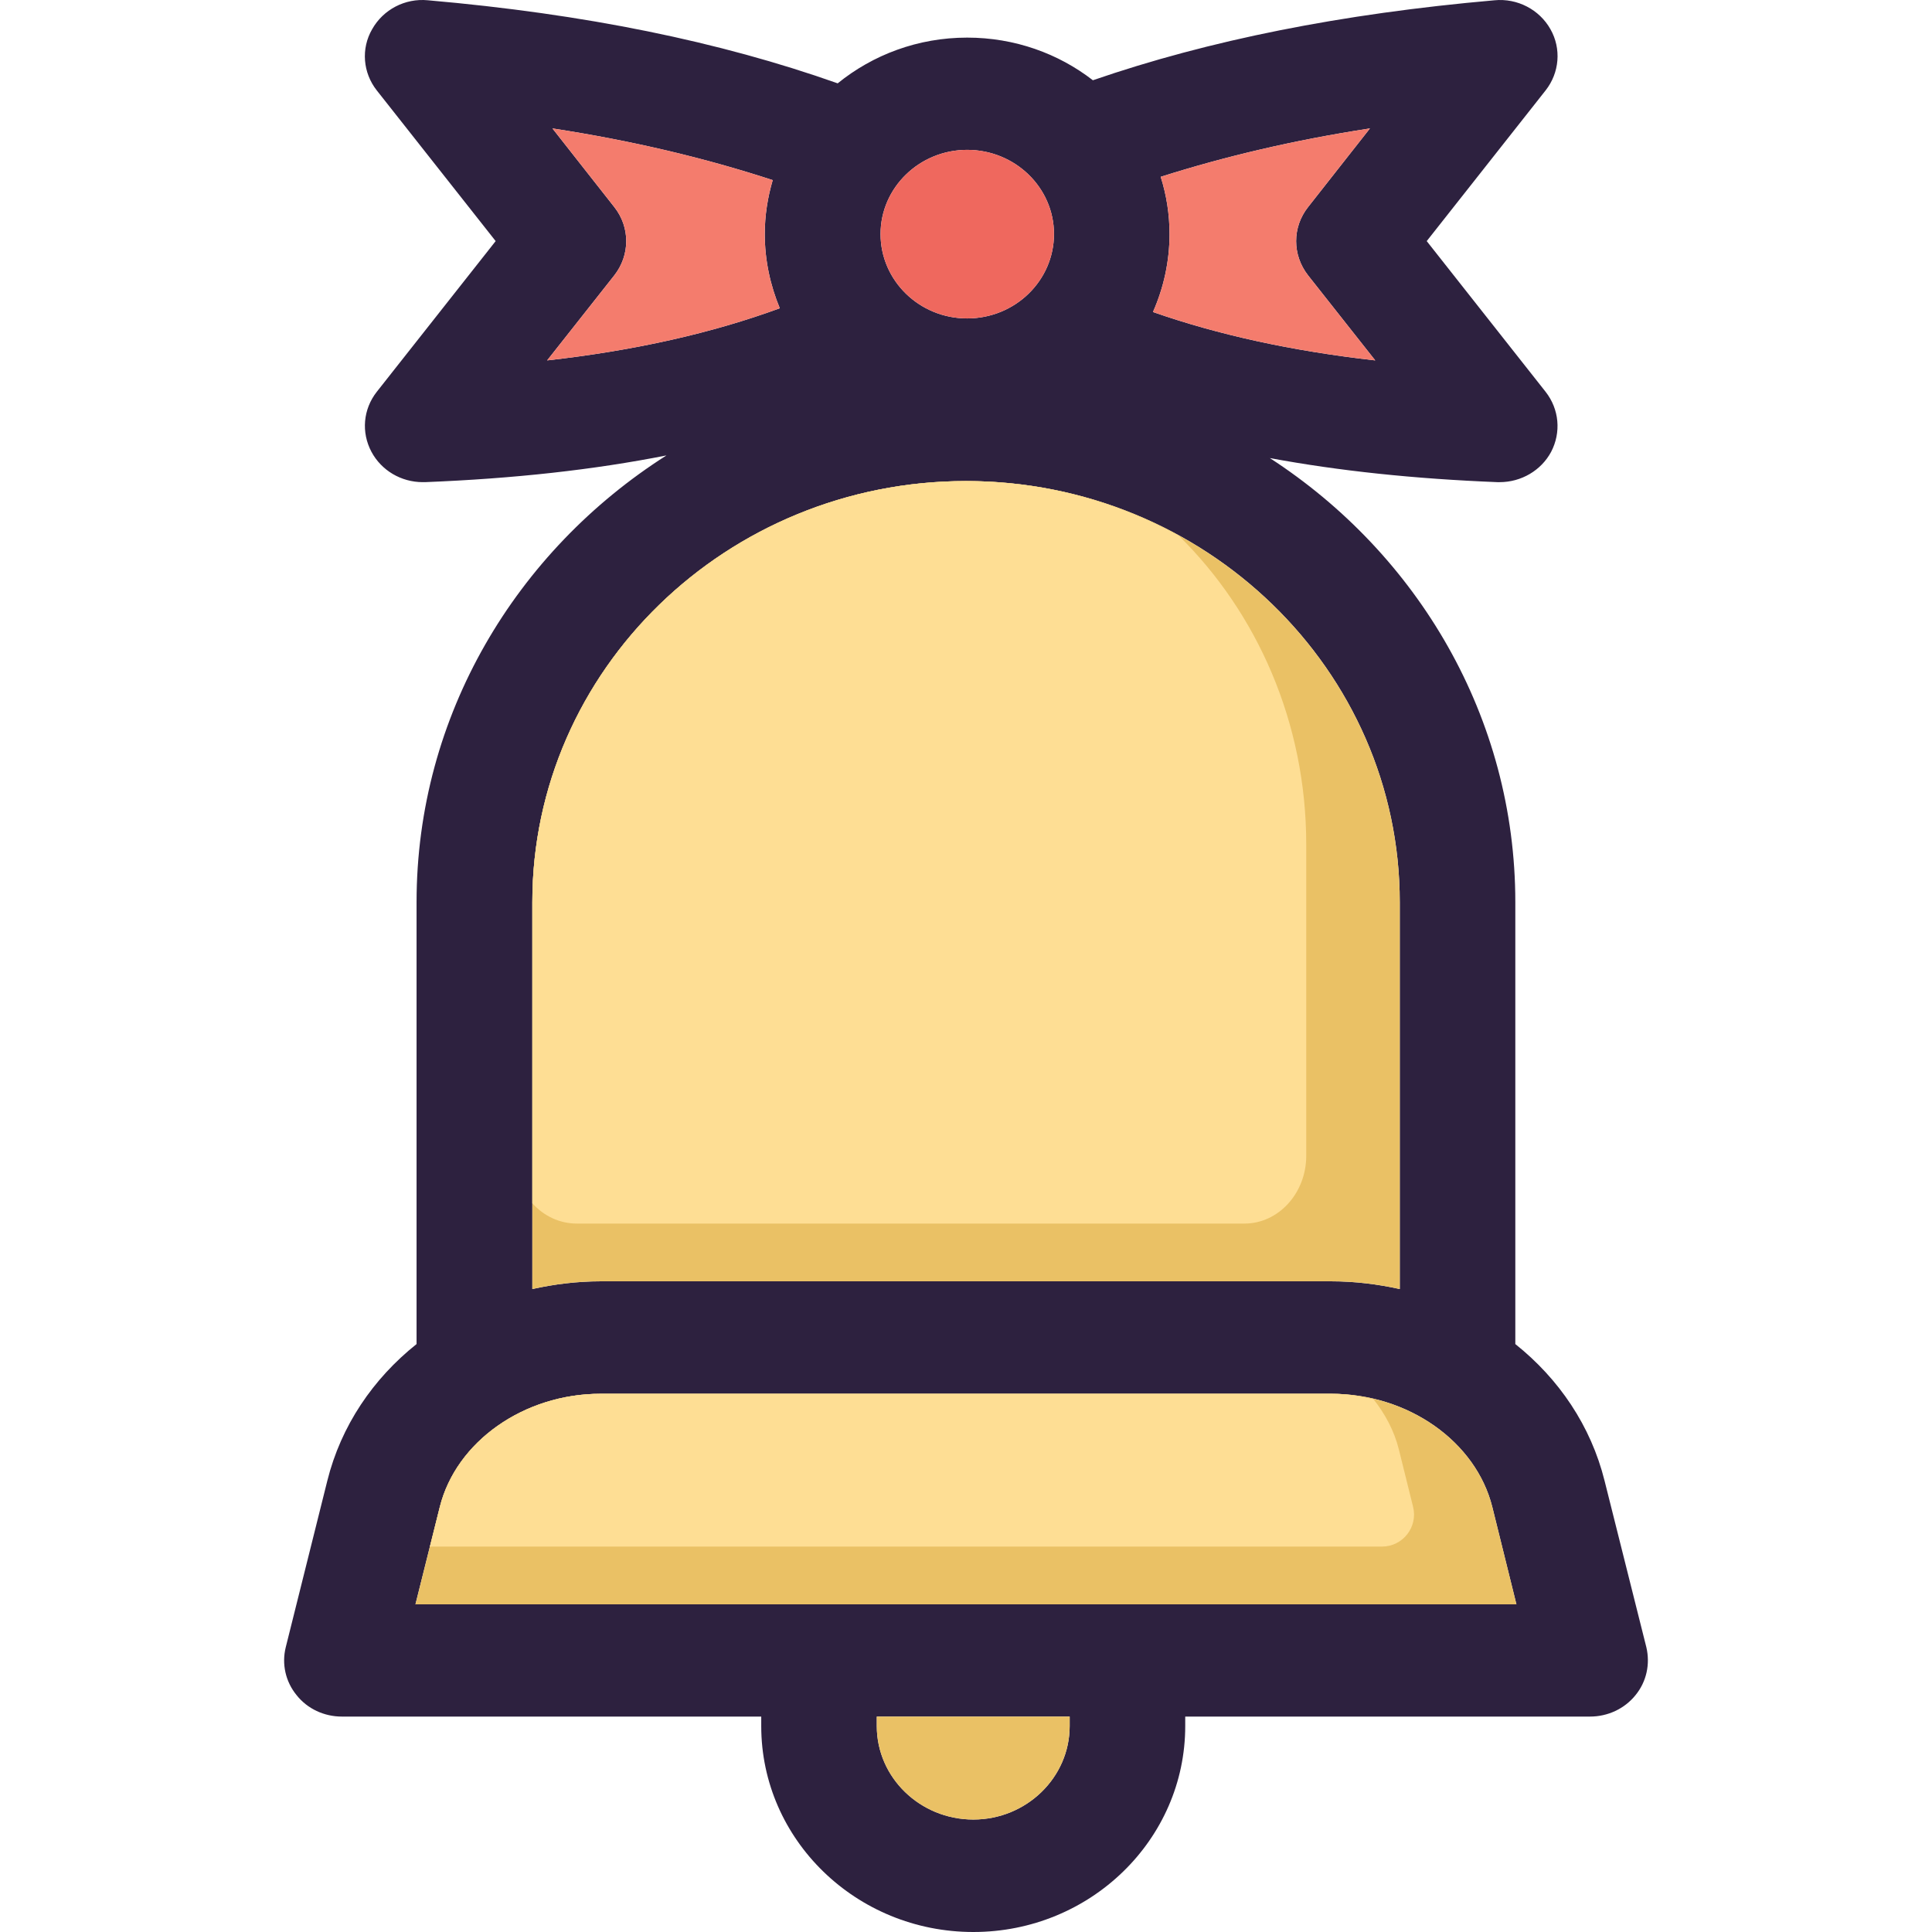 <?xml version="1.0" encoding="iso-8859-1"?>
<!-- Generator: Adobe Illustrator 19.0.0, SVG Export Plug-In . SVG Version: 6.00 Build 0)  -->
<svg version="1.1" id="Layer_1" xmlns="http://www.w3.org/2000/svg" xmlns:xlink="http://www.w3.org/1999/xlink" x="0px" y="0px"
	 viewBox="0 0 281.611 281.611" style="enable-background:new 0 0 281.611 281.611;" xml:space="preserve">
<g>
	<g id="XMLID_19_">
		<g>
			<path style="fill:#2D213F;" d="M239.973,240.098c0.58,2.448,0.032,5.024-1.578,6.989c-1.61,1.997-4.058,3.124-6.634,3.124h-59
				v1.385c0,16.554-13.848,30.015-30.885,30.015c-17.069,0-30.917-13.462-30.917-30.015v-1.385H49.833
				c-2.576,0-5.024-1.127-6.602-3.124c-1.61-1.965-2.19-4.541-1.578-6.989l6.055-24.251c1.997-8.019,6.666-14.879,13.011-19.935
				v-64.411c0-27.246,14.557-51.206,36.424-65.119c-10.563,2.093-22.222,3.382-35.2,3.897c-0.097,0-0.225,0-0.322,0
				c-3.156,0-6.022-1.707-7.472-4.412c-1.514-2.834-1.224-6.216,0.773-8.76l17.326-21.964L54.921,13.179
				c-2.029-2.576-2.319-6.087-0.676-8.921c1.61-2.866,4.799-4.541,8.116-4.219c22.898,1.997,42.543,6.022,59.741,12.109
				c5.121-4.154,11.691-6.666,18.872-6.666c6.924,0,13.301,2.319,18.325,6.216c16.908-5.829,36.199-9.694,58.549-11.658
				c3.317-0.322,6.538,1.353,8.148,4.219c1.61,2.834,1.32,6.344-0.709,8.921l-17.326,21.963l17.326,21.964
				c1.997,2.544,2.287,5.926,0.805,8.76c-1.449,2.705-4.348,4.412-7.504,4.412c-0.097,0-0.225,0-0.322,0
				c-12.141-0.483-23.123-1.642-33.171-3.51c21.545,13.977,35.78,37.777,35.78,64.733v64.411
				c6.344,5.056,11.014,11.916,13.011,19.935L239.973,240.098z M221.036,233.85l-3.51-14.17
				c-2.383-9.565-12.27-16.521-23.478-16.521H87.545c-11.175,0-21.062,6.956-23.445,16.521l-3.543,14.17H221.036z M204.032,187.893
				v-56.391c0-33.848-28.373-61.383-63.219-61.383c-34.878,0-63.219,27.536-63.219,61.383v56.391
				c3.188-0.709,6.538-1.127,9.951-1.127h106.503C197.494,186.766,200.811,187.184,204.032,187.893z M200.457,52.534l-9.79-12.399
				c-2.319-2.963-2.319-7.021,0-9.951l9.017-11.465c-11.111,1.707-21.159,4.09-30.498,7.053c0.837,2.641,1.288,5.443,1.288,8.341
				c0,4.026-0.87,7.858-2.415,11.368C177.559,48.798,188.219,51.149,200.457,52.534z M155.917,251.595v-1.385h-28.115v1.385
				c0,7.504,6.312,13.623,14.074,13.623C149.605,265.218,155.917,259.099,155.917,251.595z M153.631,34.113
				c0-6.763-5.668-12.27-12.657-12.27c-6.956,0-12.624,5.507-12.624,12.27c0,6.795,5.668,12.302,12.624,12.302
				C147.963,46.415,153.631,40.908,153.631,34.113z M111.474,34.113c0-2.705,0.419-5.346,1.159-7.858
				c-9.758-3.188-20.354-5.733-32.109-7.536l9.017,11.465c2.319,2.931,2.319,6.989,0,9.951l-9.79,12.399
				c12.882-1.449,24.057-3.993,33.912-7.6C112.279,41.584,111.474,37.945,111.474,34.113z"/>
			<path style="fill:#EAC165;" d="M217.526,219.679l3.51,14.17H60.557l3.543-14.17c2.383-9.565,12.27-16.521,23.445-16.521h106.503
				C205.256,203.158,215.143,210.114,217.526,219.679z"/>
			<path style="fill:#EAC165;" d="M204.032,131.501v56.391c-3.221-0.709-6.538-1.127-9.984-1.127H87.545
				c-3.414,0-6.763,0.419-9.951,1.127v-56.391c0-33.848,28.341-61.383,63.219-61.383C175.659,70.118,204.032,97.654,204.032,131.501
				z"/>
			<path style="fill:#FEDE94;" d="M201.443,225.431c3.034,0,5.259-2.847,4.531-5.79l-2.077-8.38
				c-0.67-2.686-1.981-5.134-3.697-7.314c-1.984-0.47-4.029-0.789-6.151-0.789H87.545c-11.175,0-21.062,6.956-23.445,16.521
				l-1.436,5.752H201.443z"/>
			<path style="fill:#FEDE94;" d="M171.804,78.063c-9.169-5.034-19.729-7.942-30.991-7.942c-34.878,0-63.219,27.536-63.219,61.383
				v43.886c1.642,1.832,3.948,2.966,6.499,2.96c0.032,0,0.061,0,0.093,0h97.112h0.093c4.956,0.006,9.008-4.435,9.008-9.868v-45.4
				C190.403,105.286,183.205,89.283,171.804,78.063z"/>
			<path style="fill:#F47C6D;" d="M190.667,40.135l9.79,12.399c-12.238-1.385-22.898-3.736-32.399-7.053
				c1.546-3.51,2.415-7.343,2.415-11.368c0-2.898-0.451-5.7-1.288-8.341c9.34-2.963,19.388-5.346,30.498-7.053l-9.017,11.465
				C188.348,33.114,188.348,37.172,190.667,40.135z"/>
			<path style="fill:#EAC165;" d="M155.917,250.21v1.385c0,7.504-6.312,13.623-14.042,13.623c-7.761,0-14.074-6.119-14.074-13.623
				v-1.385L155.917,250.21L155.917,250.21z"/>
			<path style="fill:#EF685E;" d="M140.974,21.842c6.989,0,12.657,5.507,12.657,12.27c0,6.795-5.668,12.302-12.657,12.302
				c-6.956,0-12.624-5.507-12.624-12.302C128.35,27.349,134.018,21.842,140.974,21.842z"/>
			<path style="fill:#F47C6D;" d="M112.633,26.254c-0.741,2.512-1.159,5.153-1.159,7.858c0,3.832,0.805,7.472,2.19,10.821
				c-9.855,3.607-21.03,6.151-33.912,7.6l9.79-12.399c2.319-2.963,2.319-7.021,0-9.951l-9.017-11.465
				C92.28,20.522,102.875,23.066,112.633,26.254z"/>
		</g>
	</g>
</g>
<g>
</g>
<g>
</g>
<g>
</g>
<g>
</g>
<g>
</g>
<g>
</g>
<g>
</g>
<g>
</g>
<g>
</g>
<g>
</g>
<g>
</g>
<g>
</g>
<g>
</g>
<g>
</g>
<g>
</g>
</svg>
